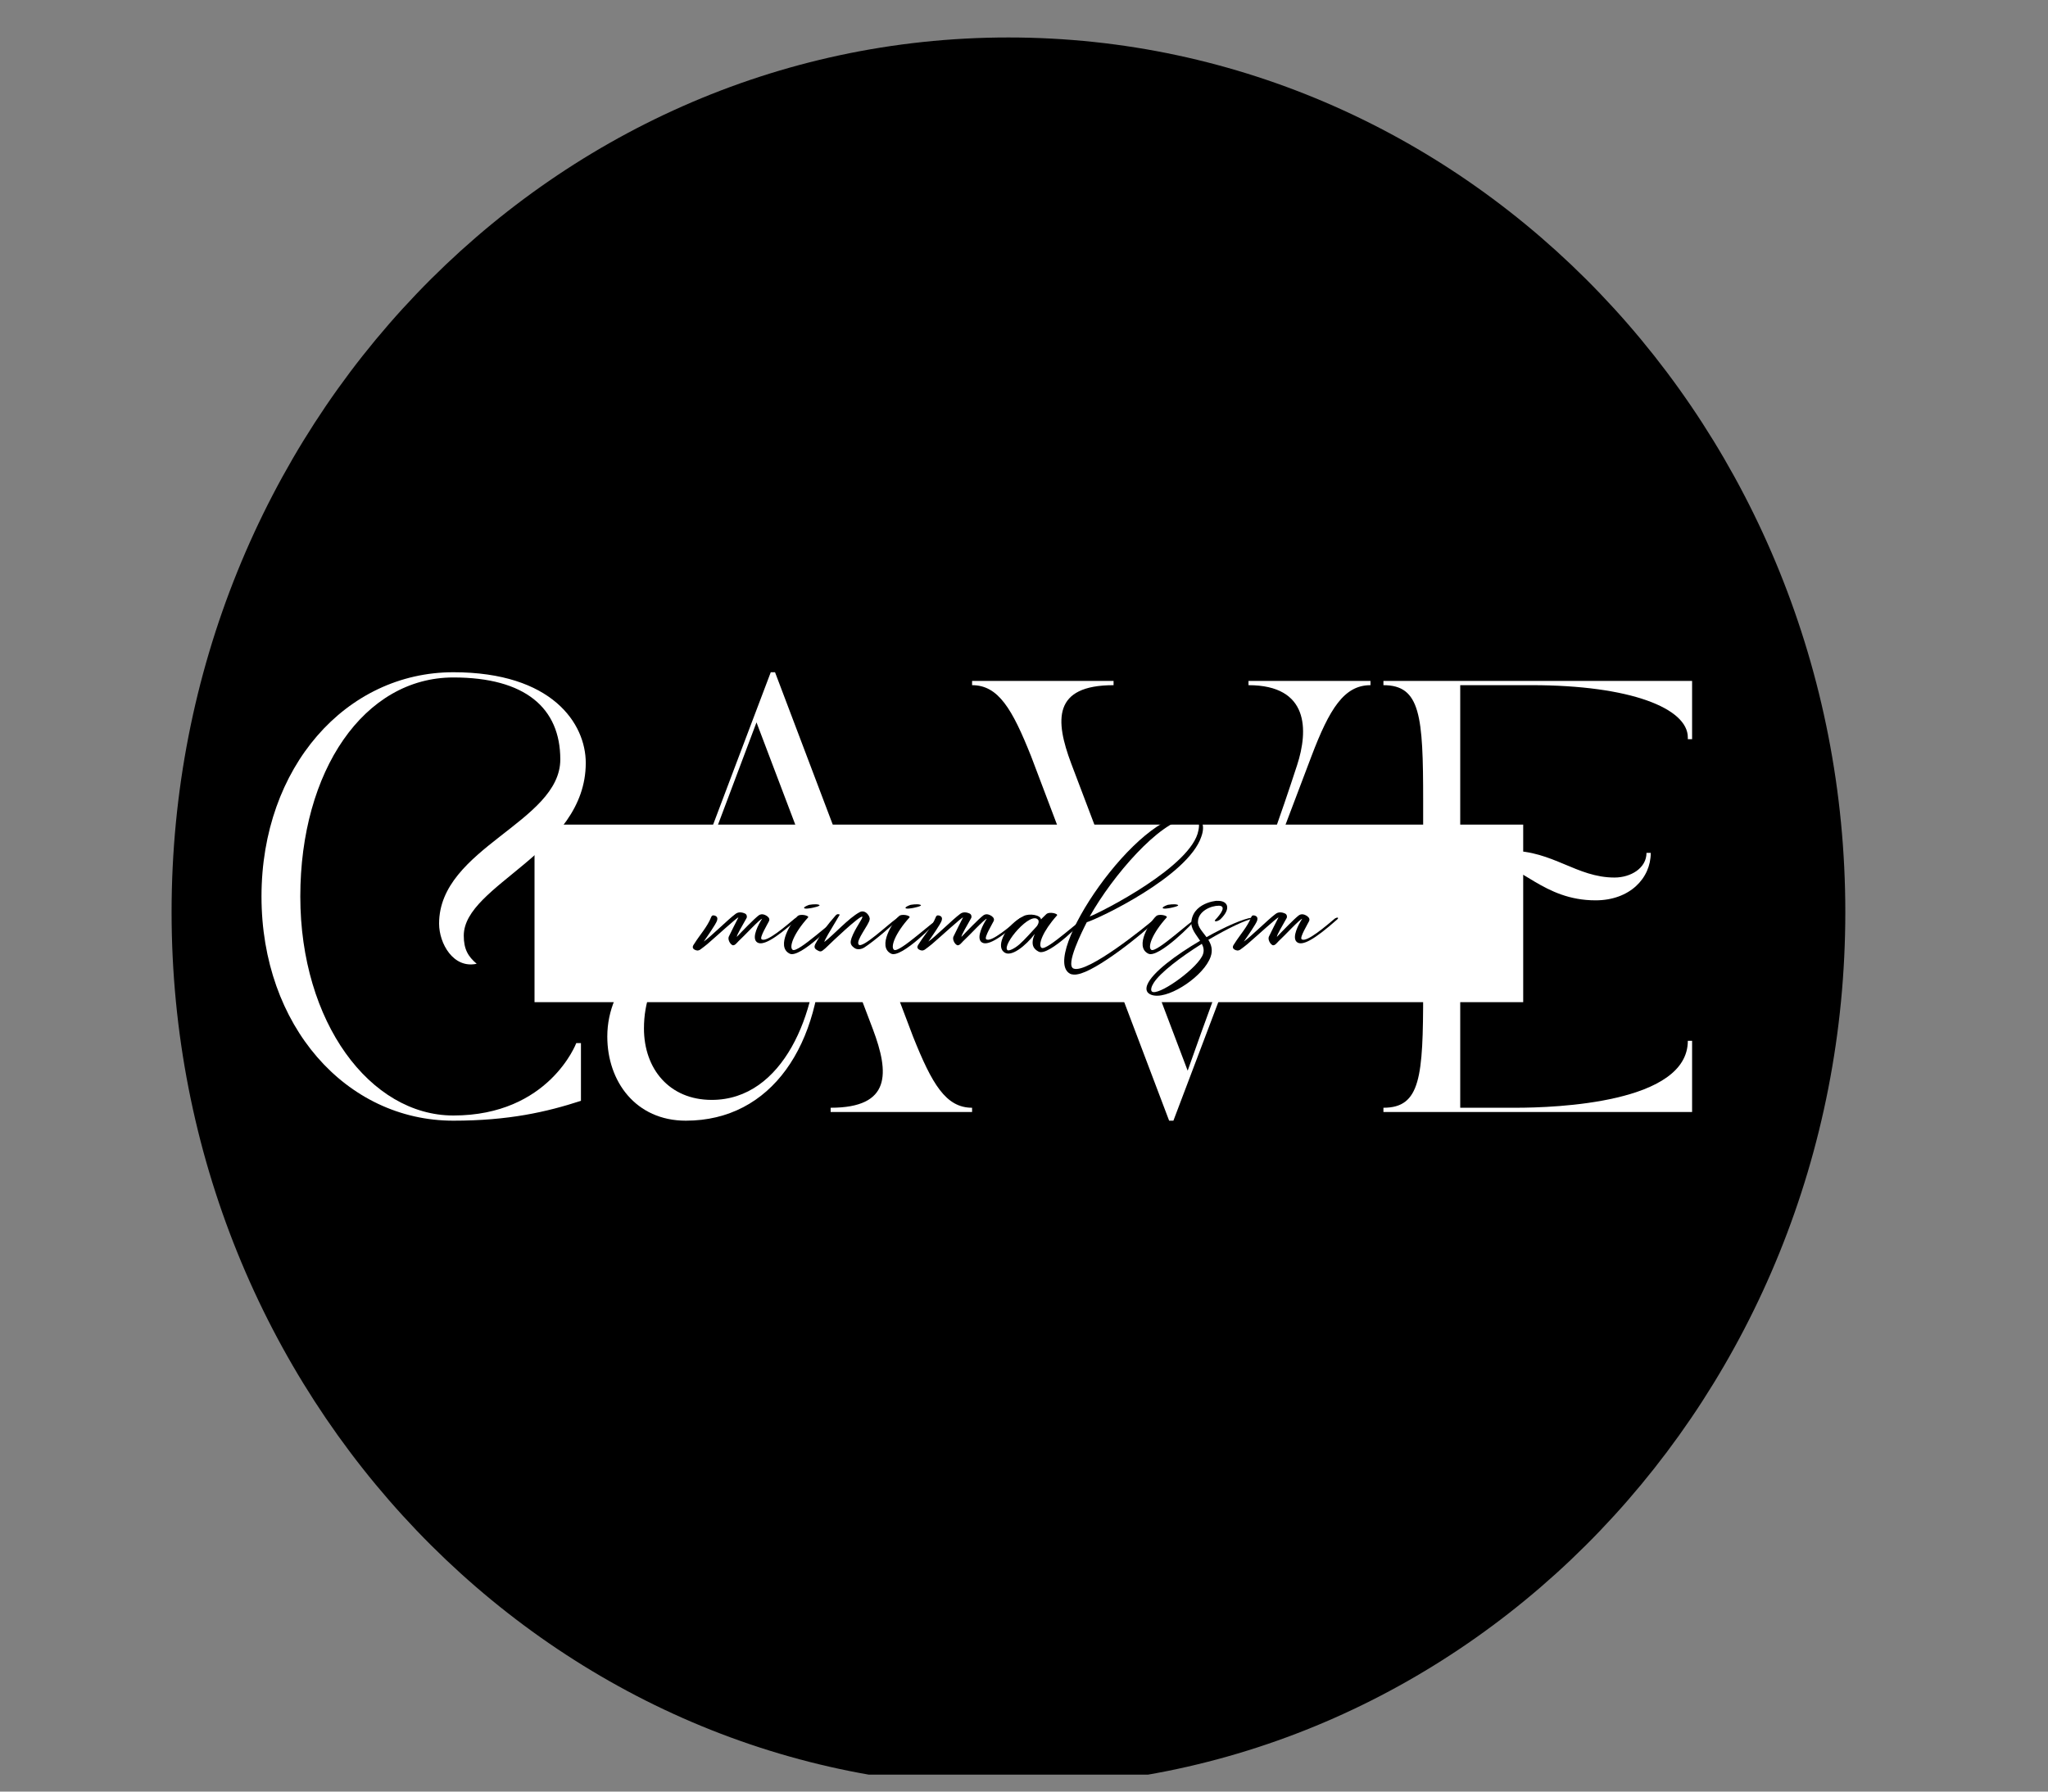 <svg xmlns="http://www.w3.org/2000/svg" xmlns:xlink="http://www.w3.org/1999/xlink" width="80" zoomAndPan="magnify" viewBox="0 0 60 52.5" height="70" preserveAspectRatio="xMidYMid meet" version="1.0"><rect x="0" y="0" width="60" height="52.5" fill="#808080" stroke="none"/><defs><g/><clipPath id="id1"><path d="M 5 1 L 55 1 L 55 52.004 L 5 52.004 Z M 5 1 " clip-rule="nonzero"/></clipPath></defs><g clip-path="url(#id1)"><path fill="rgb(0%, 0%, 0%)" d="M 29.543 1.098 C 16.004 1.098 5.027 12.574 5.027 26.727 C 5.027 40.883 16.004 52.359 29.543 52.359 C 43.086 52.359 54.062 40.883 54.062 26.727 C 54.062 12.574 43.086 1.098 29.543 1.098 " fill-opacity="1" fill-rule="nonzero"/></g><g fill="rgb(100%, 100%, 100%)" fill-opacity="1"><g transform="translate(6.903, 32.586)"><g><path d="M 6.379 0.254 C 7.996 0.254 9.109 0 10.117 -0.328 L 10.117 -2.02 L 9.98 -2.02 C 9.98 -2.02 9.184 0.102 6.379 0.102 C 3.941 0.102 1.895 -2.629 1.895 -6.316 C 1.895 -10.004 3.766 -12.734 6.379 -12.734 C 8.488 -12.734 9.512 -11.836 9.512 -10.332 C 9.512 -8.488 5.961 -7.742 5.961 -5.52 C 5.961 -4.938 6.379 -4.195 7.062 -4.344 C 6.809 -4.559 6.684 -4.773 6.684 -5.168 C 6.684 -6.668 10.258 -7.605 10.258 -10.23 C 10.258 -11.383 9.273 -12.887 6.379 -12.887 C 3.234 -12.887 0.758 -10.105 0.758 -6.316 C 0.758 -2.527 3.234 0.254 6.379 0.254 Z M 6.379 0.254 "/></g></g></g><g fill="rgb(100%, 100%, 100%)" fill-opacity="1"><g transform="translate(17.413, 32.586)"><g><path d="M 0.379 -2.211 C 0.379 -0.898 1.211 0.254 2.68 0.254 C 5.191 0.254 6.668 -1.969 6.668 -5.039 C 6.668 -5.648 6.645 -6.152 6.594 -6.555 L 8.16 -2.426 C 8.641 -1.148 8.703 -0.125 6.922 -0.125 L 6.922 0 L 11.066 0 L 11.066 -0.125 C 10.297 -0.125 9.891 -0.82 9.336 -2.211 L 5.293 -12.887 L 5.168 -12.887 C 4.371 -10.789 3.902 -9.539 3.133 -7.504 C 3.008 -7.176 3.07 -6.836 3.422 -6.836 C 4.145 -6.836 4.523 -8.16 5.129 -8.16 C 5.293 -8.16 5.434 -8.059 5.434 -7.82 C 5.434 -6.504 0.379 -5.316 0.379 -2.211 Z M 1.453 -2.449 C 1.453 -5.57 5.57 -6.102 5.57 -7.793 C 5.57 -8.121 5.395 -8.285 5.152 -8.285 C 4.484 -8.285 4.016 -6.961 3.438 -6.961 C 3.234 -6.961 3.133 -7.113 3.297 -7.555 L 4.75 -11.418 L 6.277 -7.391 C 6.504 -6.645 6.543 -5.949 6.543 -5.016 C 6.543 -2.941 5.547 -0.355 3.438 -0.355 C 2.199 -0.355 1.453 -1.262 1.453 -2.449 Z M 1.453 -2.449 "/></g></g></g><g fill="rgb(100%, 100%, 100%)" fill-opacity="1"><g transform="translate(28.479, 32.586)"><g><path d="M 0 -12.508 C 0.77 -12.508 1.176 -11.812 1.73 -10.422 L 5.773 0.254 L 5.898 0.254 L 9.941 -10.422 C 10.473 -11.824 10.902 -12.508 11.672 -12.508 L 11.672 -12.633 L 8.098 -12.633 L 8.098 -12.508 C 9.879 -12.508 9.852 -11.18 9.523 -10.168 C 8.551 -7.176 7.363 -4.195 6.316 -1.211 L 2.906 -10.207 C 2.426 -11.484 2.363 -12.508 4.145 -12.508 L 4.145 -12.633 L 0 -12.633 Z M 0 -12.508 "/></g></g></g><g fill="rgb(100%, 100%, 100%)" fill-opacity="1"><g transform="translate(40.151, 32.586)"><g><path d="M 0.379 -12.508 C 1.465 -12.508 1.543 -11.609 1.543 -9.121 L 1.543 -3.512 C 1.543 -1.023 1.465 -0.125 0.379 -0.125 L 0.379 0 L 9.422 0 L 9.422 -2.086 L 9.297 -2.086 C 9.297 -0.266 5.445 -0.125 4.246 -0.125 L 2.629 -0.125 L 2.629 -6.871 C 2.828 -7.137 3.145 -7.328 3.512 -7.312 C 4.41 -7.289 5.055 -6.203 6.594 -6.203 C 7.594 -6.203 8.211 -6.848 8.211 -7.594 L 8.086 -7.594 C 8.086 -7.148 7.629 -6.871 7.148 -6.871 C 6.039 -6.871 5.344 -7.656 4.094 -7.656 C 3.512 -7.656 3.008 -7.441 2.629 -7.074 L 2.629 -12.508 L 4.723 -12.508 C 7.629 -12.508 9.297 -11.824 9.297 -10.977 L 9.297 -10.926 L 9.422 -10.926 L 9.422 -12.633 L 0.379 -12.633 Z M 0.379 -12.508 "/></g></g></g><path fill="rgb(100%, 100%, 100%)" d="M 15.66 24.164 L 44.625 24.164 L 44.625 29.367 L 15.66 29.367 L 15.66 24.164 " fill-opacity="1" fill-rule="nonzero"/><g fill="rgb(0%, 0%, 0%)" fill-opacity="1"><g transform="translate(20.84, 27.466)"><g><path d="M 1.324 0.133 C 1.477 0.277 1.848 0.066 2.512 -0.523 C 2.574 -0.578 2.52 -0.598 2.441 -0.547 C 2.215 -0.359 1.605 0.176 1.469 0.055 C 1.41 0.004 1.648 -0.387 1.691 -0.477 C 1.727 -0.562 1.641 -0.613 1.621 -0.629 C 1.586 -0.648 1.488 -0.711 1.391 -0.645 C 1.25 -0.539 0.898 -0.172 0.746 -0.012 C 0.742 -0.066 0.91 -0.344 1.031 -0.562 C 1.055 -0.609 1.035 -0.672 0.988 -0.695 C 0.887 -0.742 0.785 -0.746 0.707 -0.684 C 0.492 -0.527 -0.039 0.004 -0.223 0.125 C -0.133 -0.004 0.141 -0.395 0.168 -0.492 C 0.188 -0.559 0.172 -0.605 0.117 -0.629 C 0.074 -0.648 0.02 -0.656 -0.004 -0.594 C -0.117 -0.305 -0.336 -0.074 -0.496 0.184 C -0.539 0.242 -0.574 0.305 -0.504 0.355 C -0.445 0.391 -0.387 0.402 -0.324 0.359 C -0.254 0.309 -0.184 0.254 -0.117 0.199 C 0.156 -0.035 0.75 -0.582 0.793 -0.582 C 0.723 -0.441 0.574 -0.156 0.512 -0.02 C 0.477 0.055 0.539 0.188 0.613 0.227 C 0.68 0.266 0.766 0.141 0.793 0.117 C 0.977 -0.051 1.41 -0.527 1.488 -0.543 C 1.383 -0.387 1.18 -0.004 1.324 0.133 Z M 1.324 0.133 "/></g></g></g><g fill="rgb(0%, 0%, 0%)" fill-opacity="1"><g transform="translate(23.308, 27.466)"><g><path d="M -0.172 0.48 C 0.125 0.629 1.203 -0.469 1.18 -0.496 C 1.141 -0.559 0.066 0.473 -0.086 0.367 C -0.199 0.289 -0.055 -0.117 0.367 -0.582 C 0.41 -0.633 0.125 -0.707 0.047 -0.609 C -0.098 -0.48 -0.598 0.27 -0.172 0.48 Z M 0.25 -0.867 C 0.234 -0.812 0.469 -0.859 0.469 -0.859 C 0.469 -0.859 0.781 -0.918 0.684 -0.953 C 0.59 -0.988 0.391 -0.949 0.391 -0.949 C 0.391 -0.949 0.258 -0.902 0.25 -0.867 Z M 0.25 -0.867 "/></g></g></g><g fill="rgb(0%, 0%, 0%)" fill-opacity="1"><g transform="translate(24.451, 27.466)"><g><path d="M -0.539 0.359 C -0.48 0.395 -0.422 0.441 -0.355 0.391 C -0.301 0.352 -0.25 0.305 -0.203 0.258 C -0.113 0.168 0.723 -0.629 0.812 -0.605 C 0.844 -0.57 0.594 -0.258 0.496 0.023 C 0.461 0.133 0.445 0.215 0.57 0.305 C 0.656 0.379 0.793 0.352 0.879 0.293 C 1.141 0.125 1.707 -0.355 1.875 -0.539 C 1.891 -0.562 1.926 -0.645 1.809 -0.547 C 1.559 -0.371 0.816 0.336 0.707 0.215 C 0.605 0.105 1.016 -0.379 1.027 -0.523 C 1.051 -0.609 0.898 -0.832 0.73 -0.734 C 0.41 -0.562 -0.023 -0.074 -0.301 0.137 C -0.285 0.066 -0.176 -0.117 0.152 -0.664 C 0.082 -0.695 0.055 -0.664 0.031 -0.641 C -0.203 -0.379 -0.406 -0.098 -0.57 0.207 C -0.598 0.27 -0.594 0.32 -0.539 0.359 Z M -0.539 0.359 "/></g></g></g><g fill="rgb(0%, 0%, 0%)" fill-opacity="1"><g transform="translate(26.279, 27.466)"><g><path d="M -0.172 0.48 C 0.125 0.629 1.203 -0.469 1.18 -0.496 C 1.141 -0.559 0.066 0.473 -0.086 0.367 C -0.199 0.289 -0.055 -0.117 0.367 -0.582 C 0.41 -0.633 0.125 -0.707 0.047 -0.609 C -0.098 -0.48 -0.598 0.27 -0.172 0.48 Z M 0.25 -0.867 C 0.234 -0.812 0.469 -0.859 0.469 -0.859 C 0.469 -0.859 0.781 -0.918 0.684 -0.953 C 0.59 -0.988 0.391 -0.949 0.391 -0.949 C 0.391 -0.949 0.258 -0.902 0.25 -0.867 Z M 0.25 -0.867 "/></g></g></g><g fill="rgb(0%, 0%, 0%)" fill-opacity="1"><g transform="translate(27.421, 27.466)"><g><path d="M 1.324 0.133 C 1.477 0.277 1.848 0.066 2.512 -0.523 C 2.574 -0.578 2.52 -0.598 2.441 -0.547 C 2.215 -0.359 1.605 0.176 1.469 0.055 C 1.41 0.004 1.648 -0.387 1.691 -0.477 C 1.727 -0.562 1.641 -0.613 1.621 -0.629 C 1.586 -0.648 1.488 -0.711 1.391 -0.645 C 1.25 -0.539 0.898 -0.172 0.746 -0.012 C 0.742 -0.066 0.91 -0.344 1.031 -0.562 C 1.055 -0.609 1.035 -0.672 0.988 -0.695 C 0.887 -0.742 0.785 -0.746 0.707 -0.684 C 0.492 -0.527 -0.039 0.004 -0.223 0.125 C -0.133 -0.004 0.141 -0.395 0.168 -0.492 C 0.188 -0.559 0.172 -0.605 0.117 -0.629 C 0.074 -0.648 0.02 -0.656 -0.004 -0.594 C -0.117 -0.305 -0.336 -0.074 -0.496 0.184 C -0.539 0.242 -0.574 0.305 -0.504 0.355 C -0.445 0.391 -0.387 0.402 -0.324 0.359 C -0.254 0.309 -0.184 0.254 -0.117 0.199 C 0.156 -0.035 0.75 -0.582 0.793 -0.582 C 0.723 -0.441 0.574 -0.156 0.512 -0.02 C 0.477 0.055 0.539 0.188 0.613 0.227 C 0.68 0.266 0.766 0.141 0.793 0.117 C 0.977 -0.051 1.41 -0.527 1.488 -0.543 C 1.383 -0.387 1.18 -0.004 1.324 0.133 Z M 1.324 0.133 "/></g></g></g><g fill="rgb(0%, 0%, 0%)" fill-opacity="1"><g transform="translate(29.889, 27.466)"><g><path d="M -0.488 0.422 C -0.289 0.625 0.172 0.238 0.426 -0.098 C 0.293 0.215 0.391 0.344 0.543 0.422 C 0.836 0.57 1.914 -0.523 1.895 -0.559 C 1.859 -0.621 0.781 0.41 0.625 0.309 C 0.512 0.227 0.66 -0.176 1.078 -0.641 C 1.121 -0.691 0.844 -0.766 0.758 -0.672 C 0.656 -0.578 0.609 -0.523 0.609 -0.523 C 0.598 -0.656 0.27 -0.707 0.105 -0.625 C -0.43 -0.359 -0.707 0.242 -0.488 0.422 Z M 0.531 -0.504 C 0.562 -0.441 0.508 -0.344 0.473 -0.309 C 0.34 -0.168 0.137 0.066 -0.023 0.207 C -0.176 0.34 -0.34 0.41 -0.375 0.375 C -0.543 0.219 0.324 -0.801 0.531 -0.504 Z M 0.531 -0.504 "/></g></g></g><g fill="rgb(0%, 0%, 0%)" fill-opacity="1"><g transform="translate(31.691, 27.466)"><g><path d="M 3.504 -2.949 C 3.652 -3.355 3.453 -3.57 3.184 -3.586 C 1.648 -3.719 -1.242 0.578 -0.344 1.066 C -0.289 1.098 -0.184 1.098 -0.133 1.086 C 0.418 1.004 1.809 -0.117 2.18 -0.492 C 2.207 -0.52 2.164 -0.562 2.133 -0.539 C 1.891 -0.324 0.176 1.062 -0.234 0.918 C -0.496 0.832 0.02 -0.191 0.148 -0.441 C 0.496 -0.547 3.117 -1.789 3.504 -2.949 Z M 3.098 -3.492 C 3.348 -3.527 3.488 -3.453 3.418 -3.129 C 3.23 -2.086 0.582 -0.742 0.234 -0.609 C 0.91 -1.812 2.273 -3.383 3.098 -3.492 Z M 3.098 -3.492 "/></g></g></g><g fill="rgb(0%, 0%, 0%)" fill-opacity="1"><g transform="translate(33.814, 27.466)"><g><path d="M -0.172 0.48 C 0.125 0.629 1.203 -0.469 1.18 -0.496 C 1.141 -0.559 0.066 0.473 -0.086 0.367 C -0.199 0.289 -0.055 -0.117 0.367 -0.582 C 0.41 -0.633 0.125 -0.707 0.047 -0.609 C -0.098 -0.48 -0.598 0.27 -0.172 0.48 Z M 0.25 -0.867 C 0.234 -0.812 0.469 -0.859 0.469 -0.859 C 0.469 -0.859 0.781 -0.918 0.684 -0.953 C 0.59 -0.988 0.391 -0.949 0.391 -0.949 C 0.391 -0.949 0.258 -0.902 0.25 -0.867 Z M 0.25 -0.867 "/></g></g></g><g fill="rgb(0%, 0%, 0%)" fill-opacity="1"><g transform="translate(34.956, 27.466)"><g><path d="M -1.344 1.391 C -1.441 1.641 -1.223 1.695 -1.137 1.707 C -0.648 1.777 0.32 1.121 0.512 0.57 C 0.582 0.371 0.531 0.215 0.445 0.074 C 0.996 -0.25 1.527 -0.512 1.797 -0.559 C 1.793 -0.555 1.801 -0.582 1.73 -0.578 C 1.477 -0.547 0.945 -0.316 0.391 -0.004 C 0.273 -0.168 0.125 -0.309 0.141 -0.469 C 0.156 -0.762 0.508 -0.926 0.758 -0.926 C 0.98 -0.914 0.809 -0.684 0.656 -0.52 C 0.633 -0.496 0.625 -0.488 0.645 -0.473 C 0.676 -0.453 0.762 -0.496 0.797 -0.527 C 1.141 -0.859 1 -1.09 0.691 -1.066 C 0.852 -1.082 0.031 -1.082 -0.051 -0.477 C -0.082 -0.258 0.086 -0.082 0.203 0.102 C -0.508 0.52 -1.203 1.035 -1.344 1.391 Z M 0.254 0.191 C 0.305 0.289 0.324 0.387 0.289 0.492 C 0.168 0.867 -0.898 1.648 -1.172 1.605 C -1.281 1.586 -1.215 1.426 -1.156 1.336 C -0.969 1.039 -0.371 0.582 0.254 0.191 Z M 0.254 0.191 "/></g></g></g><g fill="rgb(0%, 0%, 0%)" fill-opacity="1"><g transform="translate(36.663, 27.466)"><g><path d="M 1.324 0.133 C 1.477 0.277 1.848 0.066 2.512 -0.523 C 2.574 -0.578 2.52 -0.598 2.441 -0.547 C 2.215 -0.359 1.605 0.176 1.469 0.055 C 1.41 0.004 1.648 -0.387 1.691 -0.477 C 1.727 -0.562 1.641 -0.613 1.621 -0.629 C 1.586 -0.648 1.488 -0.711 1.391 -0.645 C 1.25 -0.539 0.898 -0.172 0.746 -0.012 C 0.742 -0.066 0.91 -0.344 1.031 -0.562 C 1.055 -0.609 1.035 -0.672 0.988 -0.695 C 0.887 -0.742 0.785 -0.746 0.707 -0.684 C 0.492 -0.527 -0.039 0.004 -0.223 0.125 C -0.133 -0.004 0.141 -0.395 0.168 -0.492 C 0.188 -0.559 0.172 -0.605 0.117 -0.629 C 0.074 -0.648 0.02 -0.656 -0.004 -0.594 C -0.117 -0.305 -0.336 -0.074 -0.496 0.184 C -0.539 0.242 -0.574 0.305 -0.504 0.355 C -0.445 0.391 -0.387 0.402 -0.324 0.359 C -0.254 0.309 -0.184 0.254 -0.117 0.199 C 0.156 -0.035 0.75 -0.582 0.793 -0.582 C 0.723 -0.441 0.574 -0.156 0.512 -0.02 C 0.477 0.055 0.539 0.188 0.613 0.227 C 0.68 0.266 0.766 0.141 0.793 0.117 C 0.977 -0.051 1.41 -0.527 1.488 -0.543 C 1.383 -0.387 1.18 -0.004 1.324 0.133 Z M 1.324 0.133 "/></g></g></g></svg>